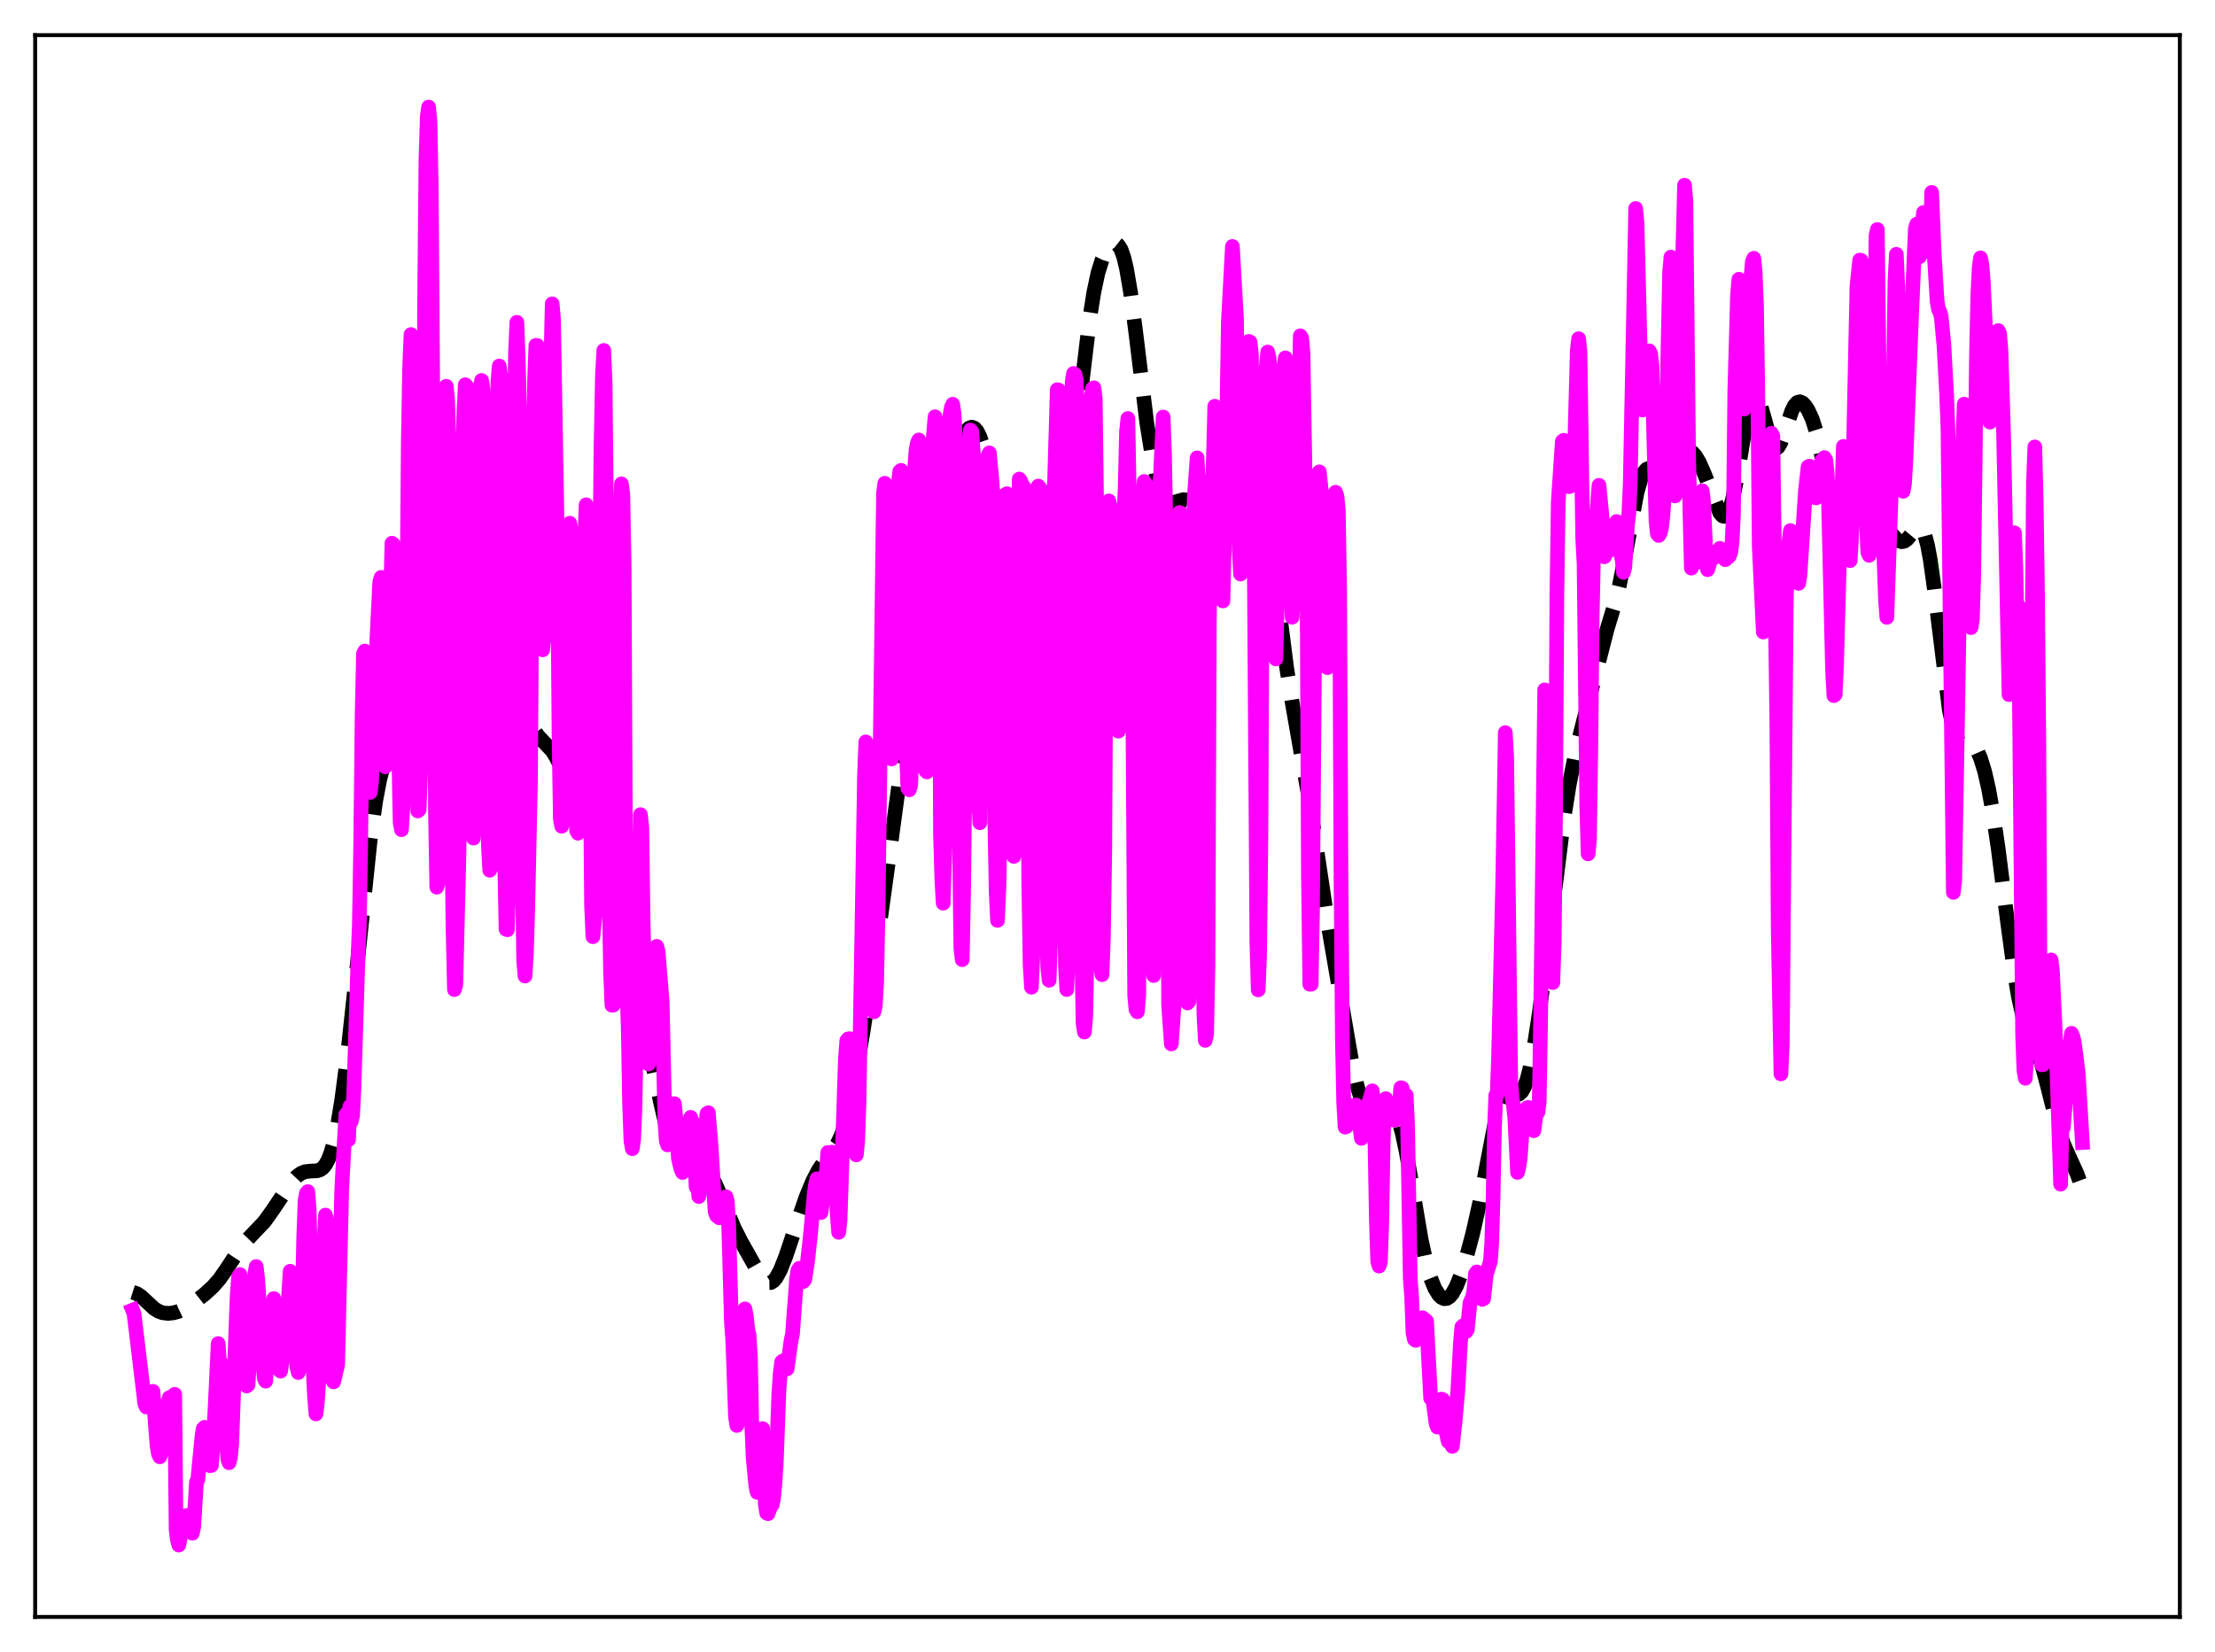 <?xml version="1.0" encoding="utf-8" standalone="no"?>
<!DOCTYPE svg PUBLIC "-//W3C//DTD SVG 1.1//EN"
  "http://www.w3.org/Graphics/SVG/1.1/DTD/svg11.dtd">
<svg xmlns:xlink="http://www.w3.org/1999/xlink" width="453.6pt" height="338.4pt" viewBox="0 0 453.6 338.4" xmlns="http://www.w3.org/2000/svg" version="1.1">
 <defs>
  <style type="text/css">*{stroke-linejoin: round; stroke-linecap: butt}</style>
 </defs>
 <g id="figure_1">
  <g id="patch_1">
   <path d="M 0 338.4 
L 453.6 338.4 
L 453.6 0 
L 0 0 
z
" style="fill: #ffffff"/>
  </g>
  <g id="axes_1">
   <g id="patch_2">
    <path d="M 7.2 331.2 
L 446.4 331.2 
L 446.4 7.2 
L 7.2 7.2 
z
" style="fill: #ffffff"/>
   </g>
   <g id="matplotlib.axis_1"/>
   <g id="matplotlib.axis_2"/>
   <g id="line2d_1">
    <path d="M 27.164 264.7 
L 27.998 264.967 
L 28.832 265.505 
L 29.944 266.535 
L 31.612 268.07 
L 32.446 268.587 
L 33.281 268.896 
L 34.393 269.031 
L 35.505 268.917 
L 36.617 268.604 
L 38.007 267.956 
L 39.398 267.055 
L 41.9 265.095 
L 43.568 263.578 
L 44.959 261.991 
L 46.349 259.992 
L 49.407 255.354 
L 50.797 253.765 
L 54.134 250.253 
L 55.802 247.929 
L 59.695 242.118 
L 60.807 240.936 
L 61.641 240.337 
L 62.475 240.004 
L 63.588 239.881 
L 64.978 239.81 
L 65.534 239.626 
L 66.09 239.247 
L 66.646 238.587 
L 67.202 237.568 
L 67.758 236.122 
L 68.314 234.196 
L 69.148 230.341 
L 69.983 225.292 
L 71.095 216.79 
L 72.485 203.962 
L 75.822 171.955 
L 76.934 164.066 
L 77.768 159.654 
L 78.602 156.476 
L 79.436 154.334 
L 80.27 152.932 
L 82.495 149.939 
L 83.329 148.181 
L 84.163 145.745 
L 84.997 142.578 
L 86.943 133.737 
L 88.056 129.295 
L 88.89 126.786 
L 89.724 125.099 
L 90.28 124.409 
L 90.836 124.008 
L 91.392 123.824 
L 92.226 123.826 
L 93.06 124.071 
L 93.894 124.545 
L 95.007 125.521 
L 96.119 126.842 
L 97.231 128.53 
L 100.568 134.093 
L 101.68 135.339 
L 103.07 136.437 
L 103.904 137.192 
L 104.738 138.347 
L 105.572 140.019 
L 106.685 142.903 
L 108.631 148.131 
L 109.465 149.749 
L 110.299 150.863 
L 113.08 153.8 
L 113.914 155.149 
L 115.026 157.404 
L 119.475 167.216 
L 123.367 174.498 
L 125.036 178.382 
L 126.148 181.505 
L 127.26 185.401 
L 128.372 190.261 
L 129.762 197.527 
L 133.099 215.474 
L 135.323 226.069 
L 136.713 231.919 
L 137.826 235.663 
L 138.66 237.676 
L 139.216 238.6 
L 139.772 239.2 
L 140.328 239.514 
L 140.884 239.593 
L 141.718 239.424 
L 143.108 239.057 
L 143.665 239.102 
L 144.221 239.337 
L 144.777 239.785 
L 145.611 240.861 
L 146.445 242.373 
L 147.835 245.542 
L 150.338 251.494 
L 151.728 254.25 
L 155.342 260.665 
L 156.177 261.87 
L 156.733 262.433 
L 157.289 262.73 
L 157.845 262.719 
L 158.401 262.38 
L 158.957 261.718 
L 159.791 260.186 
L 160.903 257.391 
L 162.85 251.601 
L 165.074 245.192 
L 166.464 241.853 
L 167.576 239.72 
L 168.689 238.048 
L 171.469 234.29 
L 172.303 232.494 
L 173.137 230.029 
L 173.971 226.769 
L 175.084 221.219 
L 176.752 211.234 
L 180.366 187.811 
L 182.313 173.737 
L 187.596 134.527 
L 188.986 126.584 
L 190.376 120.054 
L 192.6 109.826 
L 195.659 94.649 
L 196.493 91.533 
L 197.327 89.271 
L 197.883 88.279 
L 198.439 87.69 
L 198.995 87.493 
L 199.552 87.699 
L 200.108 88.339 
L 200.664 89.455 
L 201.22 91.078 
L 202.054 94.407 
L 203.444 101.463 
L 204.556 106.875 
L 205.112 108.915 
L 205.669 110.258 
L 205.947 110.633 
L 206.225 110.807 
L 206.503 110.787 
L 206.781 110.587 
L 207.337 109.734 
L 208.171 107.747 
L 209.283 104.999 
L 209.839 103.994 
L 210.395 103.389 
L 210.951 103.226 
L 211.508 103.496 
L 212.064 104.129 
L 212.898 105.504 
L 214.288 107.895 
L 214.844 108.587 
L 215.4 108.996 
L 215.956 109.018 
L 216.234 108.849 
L 216.79 108.086 
L 217.346 106.703 
L 217.903 104.67 
L 218.737 100.439 
L 219.571 94.914 
L 220.683 85.927 
L 223.185 64.989 
L 224.02 59.776 
L 224.854 55.874 
L 225.688 53.211 
L 226.522 51.517 
L 227.356 50.461 
L 227.912 50.045 
L 228.468 49.925 
L 228.746 50.016 
L 229.024 50.232 
L 229.58 51.116 
L 230.137 52.697 
L 230.693 55.035 
L 231.527 59.921 
L 232.639 68.472 
L 234.863 86.757 
L 235.975 93.662 
L 236.81 97.512 
L 237.644 100.273 
L 238.2 101.525 
L 238.756 102.342 
L 239.312 102.785 
L 239.868 102.933 
L 240.702 102.807 
L 242.371 102.334 
L 242.927 102.411 
L 243.483 102.705 
L 244.317 103.53 
L 245.985 105.469 
L 246.541 105.787 
L 247.097 105.785 
L 247.653 105.397 
L 248.209 104.587 
L 248.766 103.36 
L 249.6 100.922 
L 250.99 96.677 
L 251.546 95.491 
L 252.102 94.816 
L 252.38 94.692 
L 252.658 94.713 
L 252.936 94.878 
L 253.492 95.603 
L 254.048 96.761 
L 256.273 102.132 
L 257.107 103.344 
L 258.219 104.872 
L 258.775 106.08 
L 259.331 107.847 
L 259.887 110.298 
L 260.721 115.302 
L 261.834 123.828 
L 263.502 136.866 
L 264.614 143.86 
L 268.229 164.51 
L 271.843 188.64 
L 276.848 217.627 
L 277.96 222.545 
L 278.794 225.306 
L 279.629 227.278 
L 280.185 228.183 
L 280.741 228.785 
L 281.297 229.106 
L 281.853 229.175 
L 282.409 229.031 
L 283.243 228.543 
L 284.355 227.863 
L 284.911 227.786 
L 285.468 228.066 
L 286.024 228.822 
L 286.58 230.136 
L 287.136 232.034 
L 287.97 235.89 
L 289.082 242.348 
L 291.028 253.876 
L 292.141 258.962 
L 292.975 261.806 
L 293.809 263.87 
L 294.643 265.23 
L 295.199 265.768 
L 295.755 266.014 
L 296.311 265.962 
L 296.867 265.607 
L 297.423 264.95 
L 298.258 263.431 
L 299.092 261.343 
L 300.204 257.867 
L 301.594 252.671 
L 302.984 246.49 
L 304.653 237.732 
L 306.043 230.531 
L 306.877 227.154 
L 307.433 225.537 
L 307.989 224.478 
L 308.545 223.944 
L 309.101 223.828 
L 309.935 224.071 
L 310.492 224.221 
L 311.048 224.138 
L 311.604 223.662 
L 312.16 222.681 
L 312.716 221.131 
L 313.272 218.993 
L 314.106 214.759 
L 315.218 207.549 
L 316.609 196.859 
L 320.223 167.885 
L 321.335 160.853 
L 322.448 155.206 
L 323.838 149.424 
L 329.121 128.848 
L 330.789 123.341 
L 331.623 119.931 
L 332.735 114.324 
L 335.238 100.884 
L 336.072 97.981 
L 336.628 96.773 
L 337.184 96.119 
L 337.74 95.914 
L 338.296 96.01 
L 339.964 96.65 
L 340.52 96.619 
L 341.077 96.376 
L 341.633 95.922 
L 342.467 94.944 
L 344.135 92.904 
L 344.969 92.34 
L 345.525 92.228 
L 346.081 92.355 
L 346.637 92.732 
L 347.194 93.362 
L 348.028 94.761 
L 349.14 97.306 
L 352.198 105.077 
L 352.754 105.68 
L 353.032 105.769 
L 353.311 105.698 
L 353.589 105.456 
L 354.145 104.436 
L 354.701 102.692 
L 355.535 98.83 
L 356.925 90.435 
L 357.759 85.713 
L 358.315 83.324 
L 358.871 81.802 
L 359.149 81.403 
L 359.428 81.253 
L 359.706 81.346 
L 359.984 81.67 
L 360.54 82.928 
L 361.374 85.857 
L 362.486 89.919 
L 363.042 91.249 
L 363.32 91.634 
L 363.598 91.813 
L 363.876 91.787 
L 364.154 91.563 
L 364.71 90.596 
L 365.544 88.261 
L 366.935 84.16 
L 367.491 83.064 
L 368.047 82.441 
L 368.603 82.29 
L 369.159 82.55 
L 369.715 83.139 
L 370.271 84.001 
L 371.105 85.805 
L 371.94 88.397 
L 372.774 91.951 
L 373.886 97.926 
L 375.276 105.383 
L 375.832 107.61 
L 376.388 109.099 
L 376.666 109.53 
L 376.944 109.747 
L 377.222 109.753 
L 377.5 109.562 
L 378.057 108.666 
L 378.891 106.48 
L 380.281 102.714 
L 380.837 101.751 
L 381.393 101.251 
L 381.949 101.224 
L 382.505 101.618 
L 383.061 102.333 
L 384.174 104.249 
L 385.842 107.089 
L 387.51 109.5 
L 388.344 110.422 
L 388.9 110.814 
L 389.456 110.967 
L 390.012 110.843 
L 390.569 110.442 
L 391.403 109.445 
L 392.237 108.381 
L 392.793 107.971 
L 393.071 107.942 
L 393.349 108.068 
L 393.627 108.371 
L 394.183 109.588 
L 394.739 111.691 
L 395.295 114.689 
L 396.129 120.657 
L 399.188 145.409 
L 400.022 149.321 
L 400.578 150.942 
L 401.134 151.889 
L 401.69 152.322 
L 402.246 152.431 
L 403.359 152.433 
L 403.915 152.648 
L 404.471 153.158 
L 405.027 154.031 
L 405.583 155.301 
L 406.417 157.993 
L 407.251 161.657 
L 408.085 166.283 
L 409.198 173.796 
L 411.144 189.069 
L 412.534 199.347 
L 413.368 204.286 
L 414.202 208.016 
L 415.037 210.636 
L 416.149 213.095 
L 417.261 215.539 
L 418.095 217.964 
L 419.207 222.117 
L 421.432 230.899 
L 422.544 234.184 
L 423.656 236.731 
L 425.324 240.368 
L 426.436 243.409 
L 426.436 243.409 
" clip-path="url(#peffafdafad)" style="fill: none; stroke-dasharray: 11.1,4.8; stroke-dashoffset: 0; stroke: #000000; stroke-width: 3"/>
   </g>
   <g id="line2d_2">
    <path d="M 27.164 268.365 
L 27.442 269.056 
L 29.666 287.564 
L 29.944 288.191 
L 30.5 286.431 
L 31.056 285.046 
L 31.334 284.999 
L 31.89 292.736 
L 32.168 296.17 
L 32.446 297.816 
L 32.725 298.403 
L 33.003 297.714 
L 33.281 296.09 
L 33.837 290.407 
L 34.393 287.192 
L 34.671 286.273 
L 35.227 287.662 
L 35.505 287.273 
L 35.783 285.603 
L 36.061 313.354 
L 36.339 315.437 
L 36.617 316.473 
L 37.173 313.7 
L 37.729 312.707 
L 38.007 311.051 
L 38.285 310.415 
L 38.842 312.171 
L 39.12 312.733 
L 39.398 314.06 
L 39.676 312.71 
L 40.232 303.588 
L 40.51 303.084 
L 41.344 294.36 
L 41.622 292.627 
L 41.9 292.366 
L 42.456 294.791 
L 43.012 300.229 
L 43.29 300.177 
L 43.846 292.549 
L 44.68 275.206 
L 44.959 279.345 
L 45.237 279.14 
L 46.071 289.983 
L 46.627 298.716 
L 46.905 299.608 
L 47.183 298.558 
L 47.461 295.709 
L 48.017 279.982 
L 48.573 265.3 
L 48.851 261.526 
L 49.129 261.066 
L 49.963 274.75 
L 50.519 283.896 
L 50.797 283.682 
L 51.91 263.739 
L 52.188 260.925 
L 52.466 259.425 
L 52.744 261.739 
L 53.578 274.039 
L 53.856 279.596 
L 54.134 282.36 
L 54.412 282.911 
L 54.69 277.75 
L 54.968 274.67 
L 55.246 273.397 
L 55.524 271.195 
L 55.802 267.423 
L 56.08 265.983 
L 56.358 269.117 
L 56.914 277.827 
L 57.193 280.616 
L 57.471 280.856 
L 58.027 277.038 
L 58.305 276.3 
L 58.583 273.814 
L 59.417 260.401 
L 59.695 261.069 
L 60.807 279.991 
L 61.085 281.139 
L 61.641 279.248 
L 62.197 253.35 
L 62.475 245.926 
L 62.753 244.399 
L 63.031 244.079 
L 63.309 247.613 
L 63.588 257.591 
L 64.144 280.629 
L 64.422 286.249 
L 64.7 289.619 
L 64.978 287.348 
L 65.256 283.446 
L 65.534 281.845 
L 65.812 278.169 
L 66.368 255.009 
L 66.646 248.895 
L 66.924 249.918 
L 67.48 276.981 
L 68.036 282.033 
L 68.314 283.052 
L 69.148 279.557 
L 69.983 243.546 
L 70.817 228.303 
L 71.095 227.975 
L 71.373 233.451 
L 71.651 226.633 
L 71.929 229.717 
L 72.207 228.454 
L 72.485 222.974 
L 73.319 196.056 
L 73.597 189.147 
L 73.875 172.158 
L 74.153 146.698 
L 74.431 133.902 
L 74.709 133.358 
L 75.265 152.204 
L 75.543 155.77 
L 75.822 162.308 
L 76.1 159.905 
L 77.212 130.275 
L 77.768 119.193 
L 78.046 118.275 
L 78.324 125.799 
L 78.602 146.337 
L 78.88 157.069 
L 79.158 156.749 
L 79.436 154.204 
L 79.714 142.253 
L 79.992 121.824 
L 80.27 111.267 
L 80.548 111.493 
L 80.826 115.255 
L 81.104 125.704 
L 81.939 168.417 
L 82.217 169.952 
L 82.495 165.525 
L 83.051 150.813 
L 83.329 125.909 
L 83.607 90.865 
L 83.885 75.291 
L 84.163 68.53 
L 84.441 76.752 
L 84.997 123.795 
L 85.275 152.342 
L 85.553 166.11 
L 85.831 165.879 
L 86.109 158.723 
L 86.387 148.685 
L 86.665 121.259 
L 86.943 62.895 
L 87.221 33.05 
L 87.499 23.929 
L 87.777 21.927 
L 88.056 24.767 
L 88.334 39.297 
L 88.89 118.915 
L 89.168 165.783 
L 89.446 181.718 
L 89.724 180.813 
L 90.28 168.792 
L 90.558 160.011 
L 90.836 106.166 
L 91.114 82.136 
L 91.392 79.124 
L 91.67 81.852 
L 91.948 90.033 
L 92.226 112.2 
L 92.504 169.15 
L 92.782 190.668 
L 93.06 202.697 
L 93.338 201.799 
L 93.894 179.055 
L 94.172 166.296 
L 94.729 98.474 
L 95.007 84.084 
L 95.285 78.806 
L 95.563 79.128 
L 96.119 95.361 
L 96.675 169.207 
L 96.953 171.667 
L 97.231 166.812 
L 97.509 150.333 
L 97.787 109.263 
L 98.065 86.408 
L 98.343 79.347 
L 98.621 77.927 
L 98.899 79.767 
L 99.177 86.129 
L 99.455 97.469 
L 100.011 173.113 
L 100.289 178.252 
L 100.568 177.675 
L 100.846 172.201 
L 101.124 163.848 
L 101.958 78.276 
L 102.236 74.967 
L 102.514 76.909 
L 102.792 83.726 
L 103.07 119.629 
L 103.348 176.239 
L 103.626 190.335 
L 103.904 190.444 
L 104.46 173.111 
L 104.738 162.476 
L 105.294 90.401 
L 105.572 71.991 
L 105.85 66.02 
L 106.128 73.499 
L 106.406 84.011 
L 106.685 110.811 
L 106.963 176.745 
L 107.241 196.803 
L 107.519 199.92 
L 107.797 195.463 
L 108.075 186.054 
L 108.631 160.099 
L 108.909 121.818 
L 109.465 78.209 
L 109.743 70.741 
L 110.021 70.773 
L 110.299 74.812 
L 110.577 87.516 
L 111.133 133.104 
L 111.411 130.428 
L 111.967 102.339 
L 112.245 96.646 
L 112.523 88.182 
L 113.08 62.236 
L 113.358 65.497 
L 114.192 113.703 
L 114.47 149.456 
L 114.748 167.726 
L 115.026 169.24 
L 115.304 164.401 
L 115.582 150.205 
L 115.86 126.237 
L 116.138 111.999 
L 116.416 107.475 
L 116.694 107.178 
L 116.972 108.784 
L 117.25 113.857 
L 117.528 133.843 
L 117.806 162.638 
L 118.084 170.151 
L 118.362 170.668 
L 118.64 168.071 
L 118.919 161.299 
L 119.475 129.118 
L 119.753 110.35 
L 120.031 103.399 
L 120.309 107.571 
L 120.587 126.88 
L 121.143 185.569 
L 121.421 191.863 
L 121.977 186.27 
L 122.255 182.076 
L 122.533 163.31 
L 122.811 116.022 
L 123.089 91.035 
L 123.367 77.002 
L 123.645 71.784 
L 123.923 78.214 
L 124.479 133.8 
L 124.757 183.412 
L 125.036 199.29 
L 125.314 205.902 
L 125.592 205.882 
L 125.87 199.623 
L 126.426 174.146 
L 126.704 130.64 
L 126.982 106.079 
L 127.26 99.12 
L 127.538 101.185 
L 127.816 115.58 
L 128.094 173.797 
L 128.372 202.08 
L 128.65 210.296 
L 128.928 226.2 
L 129.206 233.685 
L 129.484 235.289 
L 129.762 233.371 
L 130.04 226.685 
L 131.152 166.87 
L 131.431 169.389 
L 131.709 189.198 
L 131.987 199.618 
L 132.265 203.561 
L 132.543 213.088 
L 132.821 217.95 
L 133.099 217.414 
L 133.655 208.052 
L 133.933 198.244 
L 134.489 193.845 
L 134.767 194.869 
L 135.601 205.196 
L 136.157 229.525 
L 136.435 233.672 
L 136.713 234.517 
L 136.991 234.445 
L 137.269 232.858 
L 137.826 226.088 
L 138.104 226.075 
L 138.382 228.773 
L 138.938 237.361 
L 139.494 239.566 
L 139.772 240.16 
L 140.05 238.2 
L 140.328 234.335 
L 140.606 232.145 
L 140.884 231.299 
L 141.44 228.869 
L 141.718 229.627 
L 141.996 231.921 
L 142.274 236.576 
L 142.552 243.14 
L 142.83 242.047 
L 143.108 245.089 
L 143.386 243.696 
L 143.943 236.948 
L 144.221 234.885 
L 144.777 228.111 
L 145.055 227.926 
L 145.611 234.617 
L 146.445 248.166 
L 146.723 248.962 
L 147.279 249.445 
L 147.557 249.103 
L 147.835 248.36 
L 148.391 245.372 
L 148.669 245.12 
L 148.947 246.072 
L 149.225 250.979 
L 149.782 270.796 
L 150.06 274.567 
L 150.616 290.217 
L 150.894 291.982 
L 151.172 291.164 
L 151.45 286.906 
L 151.728 276.048 
L 152.284 269.286 
L 152.562 268.107 
L 152.84 269.602 
L 153.118 272.214 
L 153.396 273.505 
L 153.674 277.837 
L 153.952 291.915 
L 154.23 298.528 
L 154.786 304.383 
L 155.064 305.676 
L 155.342 304.66 
L 155.62 301.309 
L 155.899 295.797 
L 156.177 292.627 
L 156.733 308.189 
L 157.011 309.915 
L 157.289 310.052 
L 157.845 308.493 
L 158.123 308.281 
L 158.401 306.955 
L 158.679 304.066 
L 158.957 299.923 
L 159.513 284.964 
L 159.791 281.211 
L 160.069 278.967 
L 160.347 278.746 
L 160.625 278.829 
L 160.903 280.198 
L 161.181 280.406 
L 162.015 274.513 
L 162.294 273.218 
L 163.128 261.934 
L 163.406 260.218 
L 163.684 259.786 
L 163.962 260.041 
L 164.518 262.494 
L 164.796 262.111 
L 165.352 258.562 
L 165.908 253.531 
L 166.742 244.55 
L 167.02 242.591 
L 167.298 241.458 
L 167.576 243.21 
L 167.854 246.529 
L 168.132 248.372 
L 168.689 244.363 
L 169.245 239.749 
L 169.523 236.071 
L 169.801 236.073 
L 170.079 236.205 
L 170.357 235.99 
L 170.635 236.831 
L 170.913 239.078 
L 171.191 242.958 
L 171.469 249.029 
L 171.747 252.42 
L 172.025 250.016 
L 173.137 216.732 
L 173.415 213.139 
L 173.693 212.799 
L 173.971 212.748 
L 175.084 233.132 
L 175.362 236.56 
L 175.64 233.798 
L 175.918 225.629 
L 177.03 158.973 
L 177.308 151.967 
L 177.586 154.632 
L 178.142 185.231 
L 178.42 189.091 
L 178.698 200.493 
L 178.976 207.256 
L 179.254 205.968 
L 179.532 201.092 
L 179.81 186.708 
L 180.923 101.032 
L 181.201 98.989 
L 181.479 103.003 
L 181.757 114.792 
L 182.313 151.931 
L 182.591 155.459 
L 182.869 154.647 
L 183.147 151.021 
L 183.425 137.464 
L 183.703 109.247 
L 183.981 98.84 
L 184.259 96.55 
L 184.537 96.344 
L 184.815 100.767 
L 185.093 111.16 
L 185.649 154.746 
L 185.927 161.495 
L 186.205 161.785 
L 186.483 160.889 
L 186.762 154.241 
L 187.318 95.847 
L 187.596 92.17 
L 187.874 90.736 
L 188.152 90.119 
L 188.43 91.303 
L 188.708 96.269 
L 188.986 111.416 
L 189.264 144.619 
L 189.542 157.802 
L 189.82 158.119 
L 190.098 151.787 
L 190.654 98.433 
L 190.932 91.719 
L 191.488 85.363 
L 191.766 86.833 
L 192.044 93.467 
L 192.322 117.37 
L 192.6 170.95 
L 192.879 180.388 
L 193.157 185.001 
L 193.435 176.001 
L 193.713 161.913 
L 193.991 135.075 
L 194.269 92.05 
L 194.547 85.067 
L 194.825 83.47 
L 195.103 82.809 
L 195.381 84.739 
L 195.937 95.465 
L 196.215 152.304 
L 196.771 194.254 
L 197.049 196.575 
L 197.327 182.98 
L 197.605 158.279 
L 197.883 113.726 
L 198.161 94.885 
L 198.439 92.241 
L 198.717 88.09 
L 198.995 88.387 
L 199.552 96.072 
L 199.83 96.599 
L 200.386 164.079 
L 200.664 168.521 
L 200.942 145.69 
L 201.22 101.997 
L 201.498 95.924 
L 201.776 95.864 
L 202.054 95.173 
L 202.332 93.281 
L 202.61 92.763 
L 203.166 98.718 
L 203.444 104.938 
L 203.722 167.94 
L 204 182.735 
L 204.278 188.528 
L 204.556 181.942 
L 204.834 169.781 
L 205.112 152.21 
L 205.669 107.216 
L 205.947 101.287 
L 206.225 101.129 
L 206.503 103.702 
L 206.781 120.504 
L 207.059 161.892 
L 207.337 172.121 
L 207.615 175.414 
L 207.893 173.309 
L 208.171 165.024 
L 208.727 98.123 
L 209.005 98.493 
L 209.283 99.332 
L 209.561 99.589 
L 209.839 100.028 
L 210.117 108.243 
L 210.673 180.925 
L 210.951 197.718 
L 211.229 202.221 
L 211.508 195.605 
L 211.786 171.612 
L 212.064 123.131 
L 212.342 100.108 
L 212.62 99.559 
L 213.176 100.314 
L 213.454 104.086 
L 213.732 112.317 
L 214.01 142.296 
L 214.288 186.422 
L 214.566 198.246 
L 214.844 200.791 
L 215.122 193.126 
L 215.4 159.427 
L 215.678 102.022 
L 215.956 98.766 
L 216.512 79.822 
L 216.79 79.886 
L 217.625 120.467 
L 217.903 174.43 
L 218.181 197.759 
L 218.459 202.686 
L 218.737 196.348 
L 219.015 165.18 
L 219.293 104.172 
L 219.571 78.079 
L 219.849 76.494 
L 220.127 76.675 
L 220.405 77.788 
L 220.683 85.754 
L 220.961 107.968 
L 221.239 139.327 
L 221.517 193.479 
L 221.795 209.565 
L 222.073 211.398 
L 222.351 208.123 
L 222.629 193.834 
L 223.463 81.4 
L 223.742 79.61 
L 224.02 79.433 
L 224.298 81.71 
L 224.576 104.103 
L 225.132 186.554 
L 225.41 197.973 
L 225.688 199.645 
L 225.966 191.767 
L 226.244 174.15 
L 226.522 122.969 
L 226.8 107.217 
L 227.078 102.605 
L 227.634 105.112 
L 227.912 105.328 
L 228.19 107.932 
L 228.468 113.577 
L 229.024 149.763 
L 229.58 109.358 
L 229.858 106.709 
L 230.137 105.776 
L 230.415 100.069 
L 230.693 88.373 
L 230.971 85.72 
L 231.249 100.979 
L 231.527 105.2 
L 231.805 114.967 
L 232.361 203.887 
L 232.639 206.801 
L 232.917 207.249 
L 233.195 203.935 
L 233.473 165.533 
L 233.751 111.122 
L 234.029 101.656 
L 234.307 98.622 
L 234.585 99.126 
L 234.863 100.394 
L 235.141 100.704 
L 235.419 109.583 
L 235.975 195.97 
L 236.254 199.817 
L 236.532 184.292 
L 236.81 128.678 
L 237.088 102.581 
L 237.366 99.338 
L 237.644 97.614 
L 238.2 85.42 
L 238.478 93.159 
L 238.756 107.212 
L 239.034 144.111 
L 239.312 205.889 
L 239.868 213.835 
L 240.424 205.939 
L 240.702 178.149 
L 240.98 127.189 
L 241.258 111.167 
L 241.536 104.983 
L 241.814 105.095 
L 242.092 111.005 
L 242.371 121.104 
L 242.649 151.227 
L 242.927 199.838 
L 243.205 205.439 
L 243.483 205.085 
L 243.761 198.864 
L 244.317 110.095 
L 244.595 101.568 
L 245.151 93.786 
L 245.707 105.589 
L 245.985 119.002 
L 246.541 207.68 
L 246.819 213.1 
L 247.097 211.838 
L 247.375 198.08 
L 247.653 127.656 
L 247.931 107.493 
L 248.488 93.792 
L 248.766 83.21 
L 249.322 95.849 
L 249.6 97.987 
L 249.878 102.719 
L 250.156 118 
L 250.434 123.096 
L 250.99 101.741 
L 251.546 65.92 
L 252.38 50.481 
L 253.214 65.101 
L 253.492 84.709 
L 253.77 112.67 
L 254.048 117.588 
L 254.326 111.954 
L 254.605 102.853 
L 254.883 81.853 
L 255.717 69.925 
L 255.995 70.061 
L 256.273 72.655 
L 256.829 111.118 
L 257.385 192.833 
L 257.663 202.76 
L 257.941 195.895 
L 258.219 171.725 
L 258.497 113.412 
L 259.053 77.84 
L 259.609 72.107 
L 259.887 73.312 
L 260.165 77.108 
L 261.278 134.97 
L 261.556 123.725 
L 262.112 84.966 
L 262.39 78.712 
L 262.668 77.514 
L 262.946 74.839 
L 263.224 73.296 
L 263.502 79.069 
L 263.78 104.941 
L 264.058 109.397 
L 264.614 126.425 
L 264.892 120.649 
L 265.17 106.501 
L 265.448 103.435 
L 266.282 68.787 
L 266.56 69.229 
L 266.838 72.397 
L 267.395 105.134 
L 267.673 121.842 
L 267.951 179.82 
L 268.229 201.603 
L 268.507 201.607 
L 268.785 186.567 
L 269.341 116.157 
L 269.619 103.852 
L 269.897 98.931 
L 270.175 96.648 
L 270.731 101.959 
L 271.009 106.706 
L 271.287 117.684 
L 271.565 134.388 
L 271.843 136.763 
L 272.121 129.105 
L 272.677 106.726 
L 272.955 102.766 
L 273.234 101.529 
L 273.512 100.829 
L 273.79 101.636 
L 274.068 104.494 
L 274.346 121.114 
L 274.624 180.702 
L 274.902 213.301 
L 275.18 226.154 
L 275.458 230.872 
L 275.736 230.753 
L 276.292 228.386 
L 276.57 227.045 
L 276.848 226.455 
L 277.126 226.465 
L 277.404 226.631 
L 277.682 226.334 
L 277.96 226.578 
L 278.794 233.175 
L 279.351 229.709 
L 279.907 226.692 
L 280.463 225.415 
L 281.019 223.437 
L 281.297 226.159 
L 281.575 233.874 
L 281.853 249.84 
L 282.131 258.324 
L 282.409 259.338 
L 282.687 258.527 
L 282.965 250.692 
L 283.243 234.337 
L 283.521 226.159 
L 283.799 225.045 
L 284.077 227.739 
L 284.355 228.926 
L 284.633 229.214 
L 284.911 228.987 
L 285.189 228.537 
L 285.468 229.457 
L 285.746 229.385 
L 286.024 228.963 
L 286.58 226.293 
L 286.858 222.815 
L 287.136 222.867 
L 287.414 225.989 
L 287.692 227.318 
L 287.97 224.322 
L 288.248 230.306 
L 288.804 262.045 
L 289.082 265.567 
L 289.36 272.981 
L 289.638 274.326 
L 289.916 274.554 
L 290.194 274.322 
L 291.028 269.977 
L 291.306 269.916 
L 292.141 270.6 
L 292.975 286.406 
L 293.253 286.563 
L 293.531 287.439 
L 294.087 291.578 
L 294.365 292.314 
L 294.643 291.137 
L 295.199 286.586 
L 295.477 286.682 
L 295.755 288.945 
L 296.033 292.849 
L 296.589 295.275 
L 296.867 295.145 
L 297.145 295.522 
L 297.423 296.258 
L 297.98 291.196 
L 298.536 284.939 
L 299.092 274.778 
L 299.37 271.781 
L 299.648 271.547 
L 299.926 272.439 
L 300.204 272.775 
L 300.482 272.378 
L 301.038 266.857 
L 301.594 265.697 
L 301.872 264.044 
L 302.15 260.907 
L 302.428 260.538 
L 302.706 260.767 
L 302.984 261.684 
L 303.54 266.15 
L 303.818 266.014 
L 304.375 261.025 
L 304.931 259.277 
L 305.209 258.411 
L 305.487 254.638 
L 305.765 245.17 
L 306.043 231.174 
L 306.321 224.357 
L 306.599 224.229 
L 306.877 216.747 
L 307.711 181.714 
L 308.267 150.06 
L 308.545 154.977 
L 309.379 221.429 
L 309.657 224.856 
L 309.935 226.459 
L 310.214 229.032 
L 310.77 240.153 
L 311.048 238.926 
L 311.326 237.179 
L 311.882 229.164 
L 312.16 228.079 
L 312.716 226.912 
L 312.994 226.837 
L 313.272 227.307 
L 313.55 228.668 
L 313.828 231.015 
L 314.106 231.607 
L 314.662 227.73 
L 314.94 227.845 
L 315.218 225.567 
L 315.496 208.712 
L 316.331 141.309 
L 316.609 141.521 
L 316.887 148.222 
L 317.165 162.104 
L 317.721 197.595 
L 317.999 201.255 
L 318.277 193.265 
L 318.555 166.359 
L 318.833 121.444 
L 319.111 102.709 
L 319.945 90.396 
L 320.223 90.184 
L 320.779 97.235 
L 321.057 98.94 
L 321.335 99.679 
L 321.613 99.579 
L 321.891 98.85 
L 322.169 97.136 
L 322.448 92.383 
L 323.004 71.788 
L 323.282 69.376 
L 323.56 72.022 
L 324.116 110.377 
L 324.394 115.504 
L 324.95 165.382 
L 325.228 174.901 
L 325.506 171.963 
L 325.784 152.825 
L 326.062 126.012 
L 326.34 113.157 
L 327.452 99.411 
L 328.286 108.196 
L 328.564 114.048 
L 328.843 112.503 
L 329.121 113.127 
L 329.677 111.104 
L 330.233 110.006 
L 330.789 107.237 
L 331.067 106.815 
L 331.345 109.122 
L 331.623 112.534 
L 332.179 114.497 
L 332.457 117.238 
L 332.735 116.213 
L 333.291 107.387 
L 333.569 105.206 
L 333.847 99.003 
L 334.96 42.707 
L 335.238 45.656 
L 335.794 67.626 
L 336.072 79.238 
L 336.35 83.99 
L 336.628 83.821 
L 336.906 82.204 
L 337.462 76.166 
L 337.74 71.872 
L 338.018 72.401 
L 338.296 74.857 
L 339.13 106.749 
L 339.408 109.358 
L 339.686 109.678 
L 339.964 109.234 
L 340.242 108.128 
L 340.52 105.811 
L 340.798 101.83 
L 341.077 95.732 
L 341.911 55.76 
L 342.189 52.659 
L 342.467 84.001 
L 342.745 98.547 
L 343.023 101.584 
L 343.301 97.289 
L 343.579 81.632 
L 344.413 59.205 
L 344.969 37.936 
L 345.247 41.101 
L 345.803 93.551 
L 346.359 116.371 
L 347.194 114.686 
L 347.472 114.807 
L 347.75 115.117 
L 348.028 113.555 
L 348.584 100.528 
L 348.862 102.793 
L 349.418 115.173 
L 349.696 116.691 
L 349.974 115.826 
L 350.252 114.506 
L 350.53 114.662 
L 350.808 114.122 
L 351.086 113.1 
L 351.642 113.253 
L 352.198 112.323 
L 352.476 112.833 
L 353.032 114.382 
L 353.311 114.635 
L 354.145 113.904 
L 354.423 113.116 
L 354.701 111.109 
L 354.979 105.454 
L 355.257 80.15 
L 355.813 60.582 
L 356.091 57.204 
L 356.369 59.348 
L 357.203 83.793 
L 357.481 78.277 
L 358.037 64.393 
L 358.593 56.552 
L 358.871 53.551 
L 359.149 52.902 
L 359.428 55.607 
L 359.706 62.482 
L 359.984 81.457 
L 360.262 111.795 
L 361.096 129.459 
L 361.374 126.223 
L 362.764 88.747 
L 363.042 89.296 
L 363.876 148.229 
L 364.154 190.596 
L 364.71 219.976 
L 364.988 213.842 
L 365.823 121.919 
L 366.379 110.748 
L 366.657 108.673 
L 366.935 110.02 
L 367.491 115.135 
L 367.769 116.079 
L 368.325 119.494 
L 368.603 117.865 
L 369.715 100.658 
L 370.271 95.62 
L 370.549 95.479 
L 371.661 101.918 
L 371.94 101.977 
L 372.774 97.13 
L 373.052 94.36 
L 373.33 94.391 
L 373.608 93.733 
L 373.886 94.174 
L 374.164 96.72 
L 374.442 102.487 
L 375.276 137.143 
L 375.554 142.486 
L 375.832 142.232 
L 376.11 135.866 
L 376.944 104.864 
L 377.222 99.913 
L 377.5 91.442 
L 377.778 93.985 
L 378.613 113.355 
L 378.891 114.83 
L 379.169 110.106 
L 380.281 58.624 
L 380.837 53.278 
L 381.115 53.31 
L 381.393 64.512 
L 381.671 95.006 
L 381.949 104.531 
L 382.227 107.509 
L 382.505 113.172 
L 382.783 113.756 
L 383.061 108.222 
L 383.617 89.981 
L 384.174 48.294 
L 384.452 47.017 
L 385.008 91.435 
L 386.12 122.849 
L 386.398 126.453 
L 387.51 94.659 
L 388.066 57.538 
L 388.344 52.091 
L 388.622 58.397 
L 388.9 83.414 
L 389.178 94.5 
L 389.456 98.453 
L 389.734 100.631 
L 390.012 99.149 
L 390.291 94.471 
L 391.403 65.939 
L 392.237 46.803 
L 392.515 45.916 
L 392.793 48.648 
L 393.071 52.607 
L 393.349 51.764 
L 393.627 46.08 
L 393.905 43.525 
L 394.183 43.894 
L 394.461 43.997 
L 395.017 50.128 
L 395.295 51.708 
L 395.573 39.421 
L 396.129 52.559 
L 396.686 61.653 
L 396.964 63.33 
L 397.242 63.84 
L 397.52 64.762 
L 398.076 70.503 
L 398.632 80.651 
L 398.91 87.677 
L 400.022 182.787 
L 400.3 180.352 
L 400.856 148.723 
L 401.69 97.132 
L 402.246 82.78 
L 402.524 89.471 
L 403.081 114.84 
L 403.637 128.556 
L 403.915 126.912 
L 404.193 117.866 
L 404.749 73.023 
L 405.027 60.425 
L 405.305 54.765 
L 405.583 52.817 
L 405.861 54.176 
L 406.139 57.531 
L 406.695 69.063 
L 407.251 83.934 
L 407.529 86.464 
L 407.807 85.215 
L 408.085 84.85 
L 408.363 83.994 
L 408.641 83.517 
L 408.92 68.123 
L 409.198 67.711 
L 409.476 68.266 
L 409.754 71.471 
L 410.31 89.19 
L 411.422 142.281 
L 411.7 138.949 
L 411.978 128.105 
L 412.256 111.102 
L 412.534 109.141 
L 412.812 115.963 
L 413.09 129.774 
L 413.368 124.156 
L 414.202 212.082 
L 414.48 219.287 
L 414.758 220.862 
L 415.037 216.559 
L 415.315 209.01 
L 415.593 192.9 
L 416.427 98.695 
L 416.705 91.545 
L 416.983 102.519 
L 417.261 121.933 
L 417.539 154.115 
L 417.817 213.466 
L 418.095 218.095 
L 418.373 218.092 
L 419.207 209.173 
L 420.041 196.631 
L 420.319 199.062 
L 421.154 217.119 
L 421.988 242.555 
L 422.266 230.536 
L 422.544 230.951 
L 423.934 213.664 
L 424.212 211.665 
L 424.49 212.284 
L 424.768 213.446 
L 425.324 217.614 
L 425.602 220.031 
L 426.436 234.022 
L 426.436 234.022 
" clip-path="url(#peffafdafad)" style="fill: none; stroke: #ff00ff; stroke-width: 3; stroke-linecap: square"/>
   </g>
   <g id="patch_3">
    <path d="M 7.2 331.2 
L 7.2 7.2 
" style="fill: none; stroke: #000000; stroke-width: 0.8; stroke-linejoin: miter; stroke-linecap: square"/>
   </g>
   <g id="patch_4">
    <path d="M 446.4 331.2 
L 446.4 7.2 
" style="fill: none; stroke: #000000; stroke-width: 0.8; stroke-linejoin: miter; stroke-linecap: square"/>
   </g>
   <g id="patch_5">
    <path d="M 7.2 331.2 
L 446.4 331.2 
" style="fill: none; stroke: #000000; stroke-width: 0.8; stroke-linejoin: miter; stroke-linecap: square"/>
   </g>
   <g id="patch_6">
    <path d="M 7.2 7.2 
L 446.4 7.2 
" style="fill: none; stroke: #000000; stroke-width: 0.8; stroke-linejoin: miter; stroke-linecap: square"/>
   </g>
  </g>
 </g>
 <defs>
  <clipPath id="peffafdafad">
   <rect x="7.2" y="7.2" width="439.2" height="324"/>
  </clipPath>
 </defs>
</svg>
